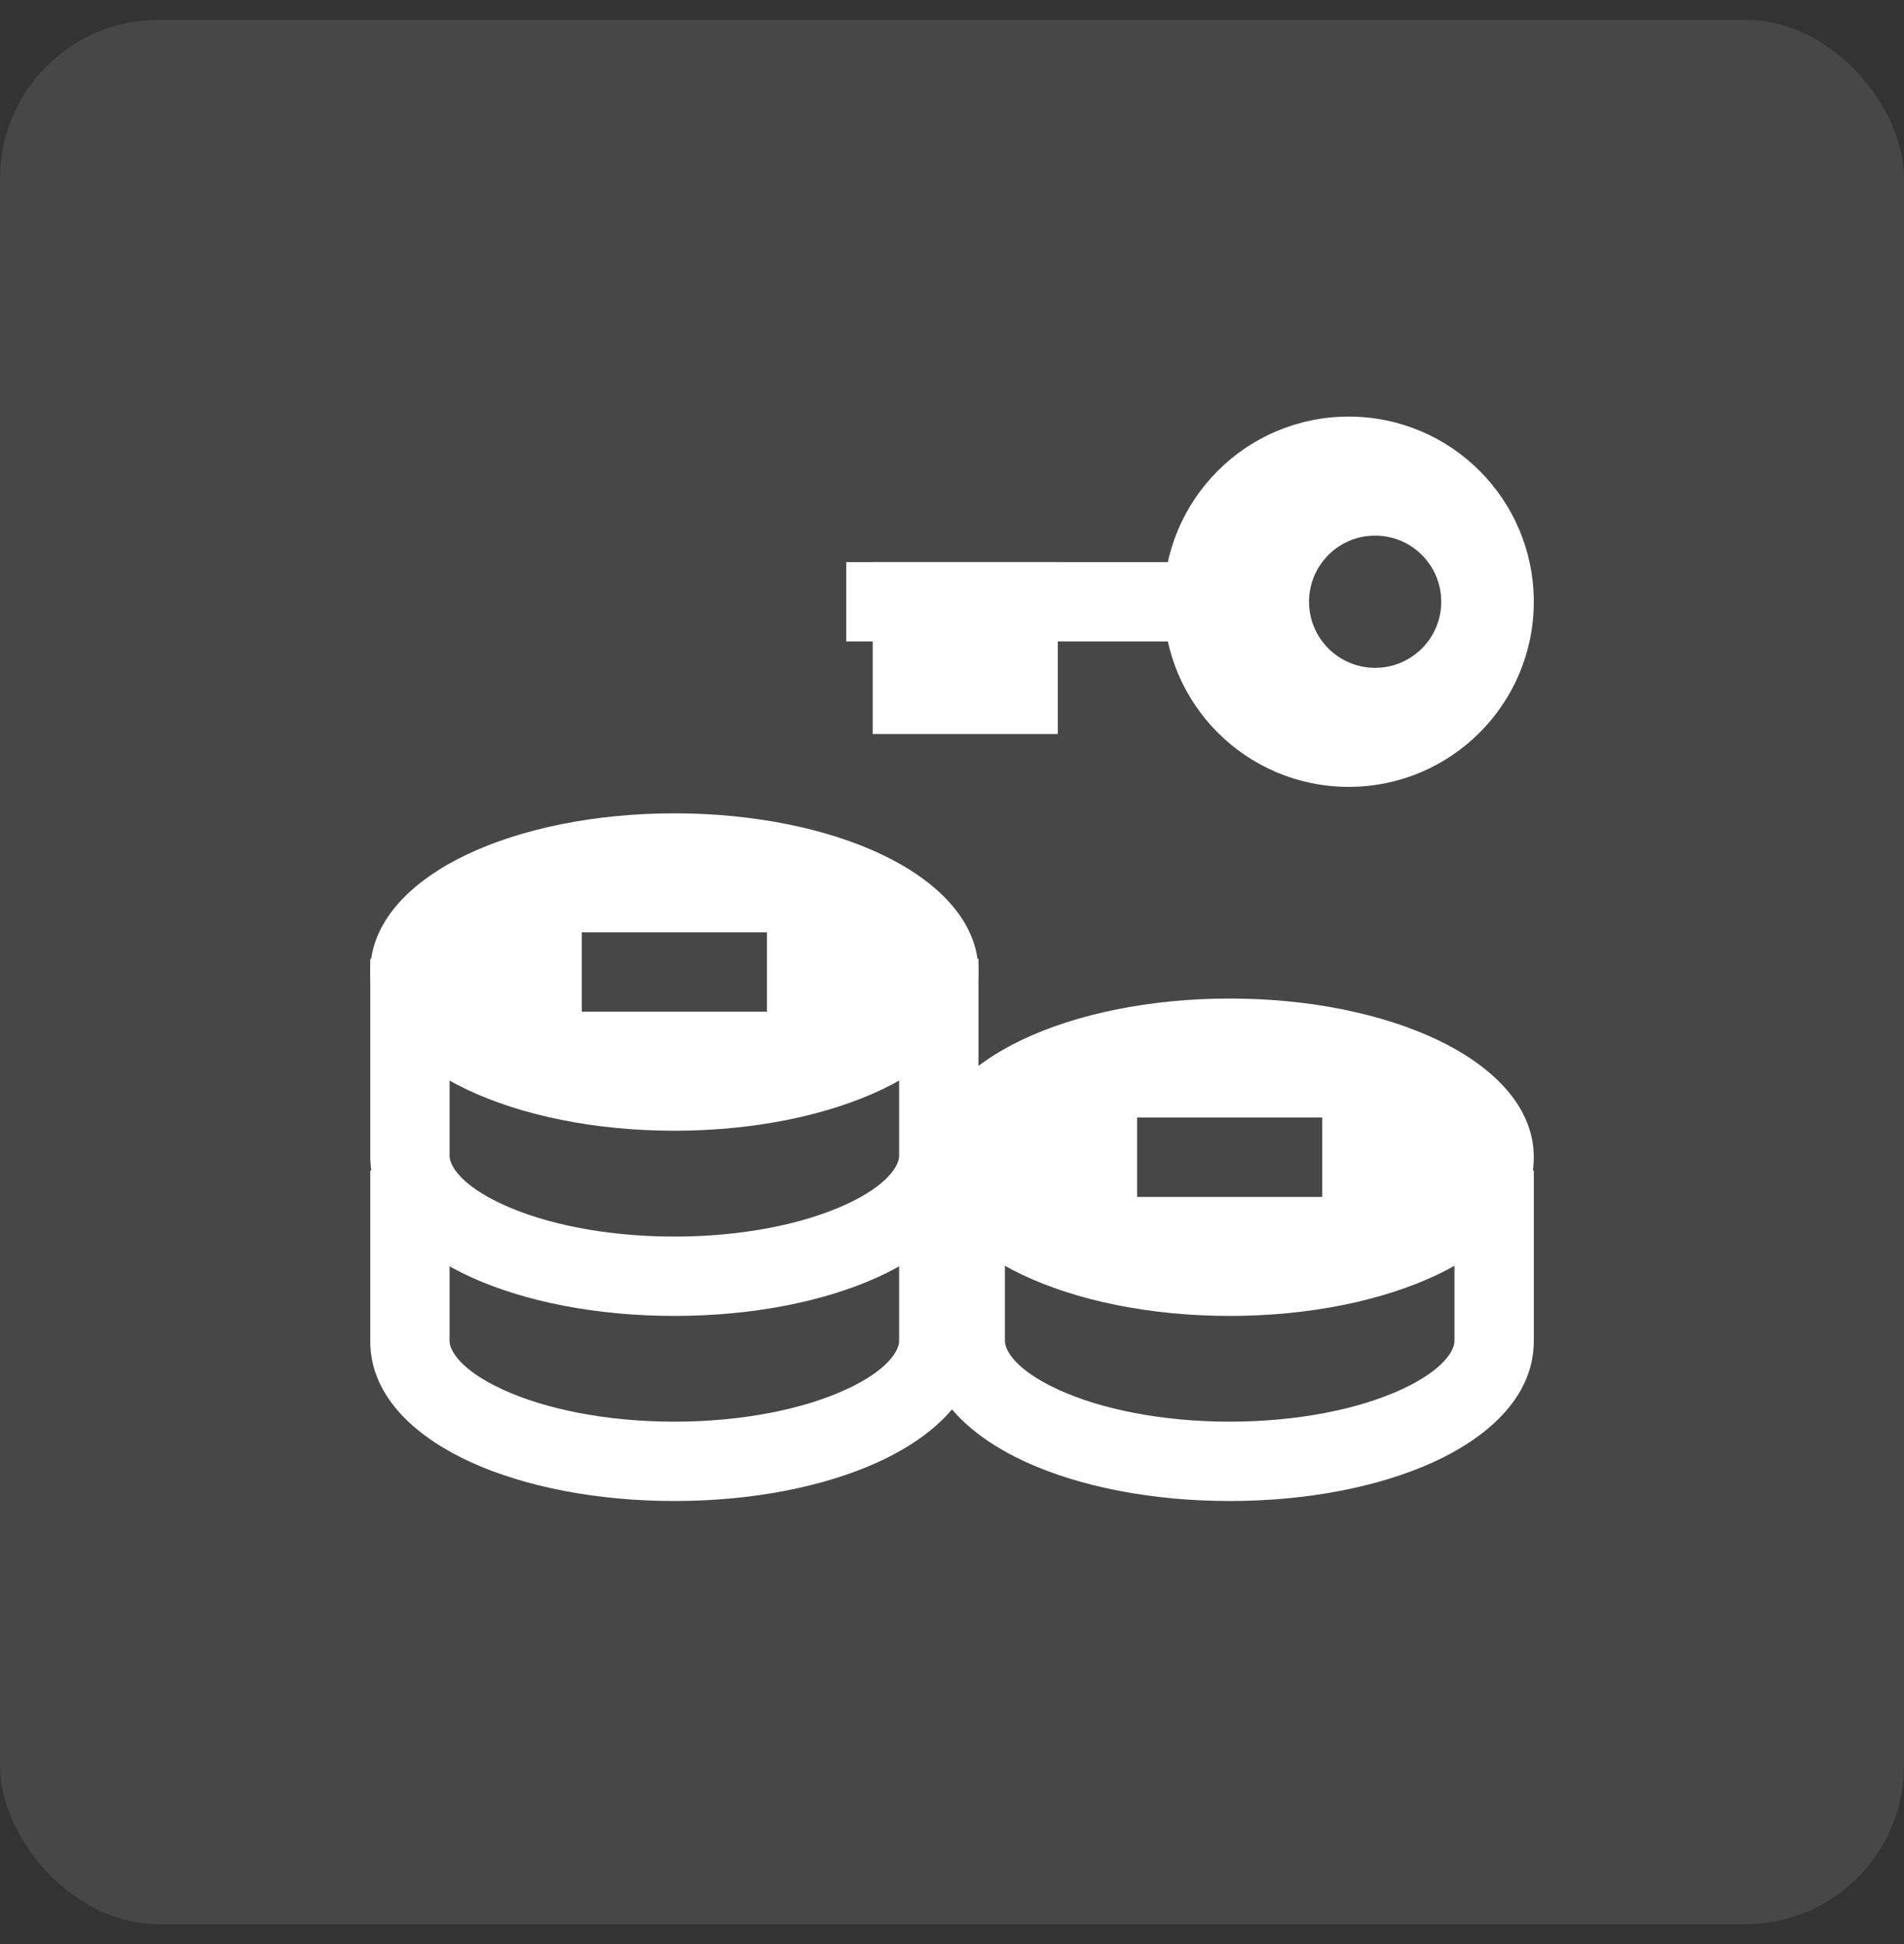 <svg width="48" height="49" viewBox="0 0 48 49" fill="none" xmlns="http://www.w3.org/2000/svg">
<rect x="0" y="0" width="48" height="49" fill="#333333" stroke="none"/>
<rect y="0.5" width="48" height="48" rx="4" fill="white" fill-opacity="0.1"/>
<path fill-rule="evenodd" clip-rule="evenodd" d="M11.334 24.168V29.138C11.334 29.341 11.561 29.852 12.7 30.37C13.749 30.847 15.269 31.168 17.001 31.168C18.733 31.168 20.252 30.847 21.301 30.37C22.44 29.852 22.667 29.341 22.667 29.138V24.168H24.667V29.138C24.667 30.608 23.402 31.612 22.128 32.191C20.765 32.811 18.951 33.168 17.001 33.168C15.051 33.168 13.237 32.811 11.873 32.191C10.599 31.612 9.334 30.608 9.334 29.138V24.168H11.334Z" fill="white"/>
<path fill-rule="evenodd" clip-rule="evenodd" d="M25.334 29.5V33.803C25.334 34.007 25.561 34.517 26.7 35.035C27.75 35.512 29.269 35.833 31.001 35.833C32.733 35.833 34.252 35.512 35.301 35.035C36.44 34.517 36.667 34.007 36.667 33.803V29.5H38.667V33.803C38.667 35.273 37.402 36.277 36.129 36.856C34.765 37.476 32.951 37.833 31.001 37.833C29.051 37.833 27.237 37.476 25.873 36.856C24.599 36.277 23.334 35.273 23.334 33.803V29.5H25.334Z" fill="white"/>
<path fill-rule="evenodd" clip-rule="evenodd" d="M11.334 29.5V33.803C11.334 34.007 11.561 34.517 12.7 35.035C13.749 35.512 15.269 35.833 17.001 35.833C18.733 35.833 20.252 35.512 21.301 35.035C22.44 34.517 22.667 34.007 22.667 33.803V29.5H24.667V33.803C24.667 35.273 23.402 36.277 22.128 36.856C20.765 37.476 18.951 37.833 17.001 37.833C15.051 37.833 13.237 37.476 11.873 36.856C10.599 36.277 9.334 35.273 9.334 33.803V29.5H11.334Z" fill="white"/>
<path fill-rule="evenodd" clip-rule="evenodd" d="M25.764 26.209C27.139 25.555 28.991 25.168 31.001 25.168C33.01 25.168 34.862 25.555 36.237 26.209C37.562 26.84 38.667 27.842 38.667 29.168C38.667 30.494 37.562 31.496 36.237 32.127C34.862 32.781 33.01 33.168 31.001 33.168C28.991 33.168 27.139 32.781 25.764 32.127C24.439 31.496 23.334 30.494 23.334 29.168C23.334 27.842 24.439 26.84 25.764 26.209ZM28.667 28.168V30.168H33.334V28.168H28.667Z" fill="white"/>
<path fill-rule="evenodd" clip-rule="evenodd" d="M11.764 21.541C13.139 20.887 14.991 20.5 17.001 20.5C19.01 20.5 20.863 20.887 22.237 21.541C23.562 22.172 24.667 23.174 24.667 24.5C24.667 25.826 23.562 26.828 22.237 27.459C20.863 28.113 19.01 28.5 17.001 28.5C14.991 28.5 13.139 28.113 11.764 27.459C10.439 26.828 9.334 25.826 9.334 24.5C9.334 23.174 10.439 22.172 11.764 21.541ZM14.667 23.5V25.5H19.334V23.5H14.667Z" fill="white"/>
<path fill-rule="evenodd" clip-rule="evenodd" d="M31.001 14.168H21.334V16.168H31.001V14.168Z" fill="white"/>
<path fill-rule="evenodd" clip-rule="evenodd" d="M24.667 14.168H24H22V18.501H26.667V14.168H24.667Z" fill="white"/>
<path fill-rule="evenodd" clip-rule="evenodd" d="M34.001 10.5C36.578 10.5 38.667 12.589 38.667 15.167C38.667 17.744 36.578 19.833 34.001 19.833C31.423 19.833 29.334 17.744 29.334 15.167C29.334 12.589 31.423 10.5 34.001 10.5ZM33.001 15.167C33.001 16.087 33.747 16.833 34.667 16.833C35.588 16.833 36.334 16.087 36.334 15.167C36.334 14.246 35.588 13.5 34.667 13.5C33.747 13.5 33.001 14.246 33.001 15.167Z" fill="white"/>
</svg>
